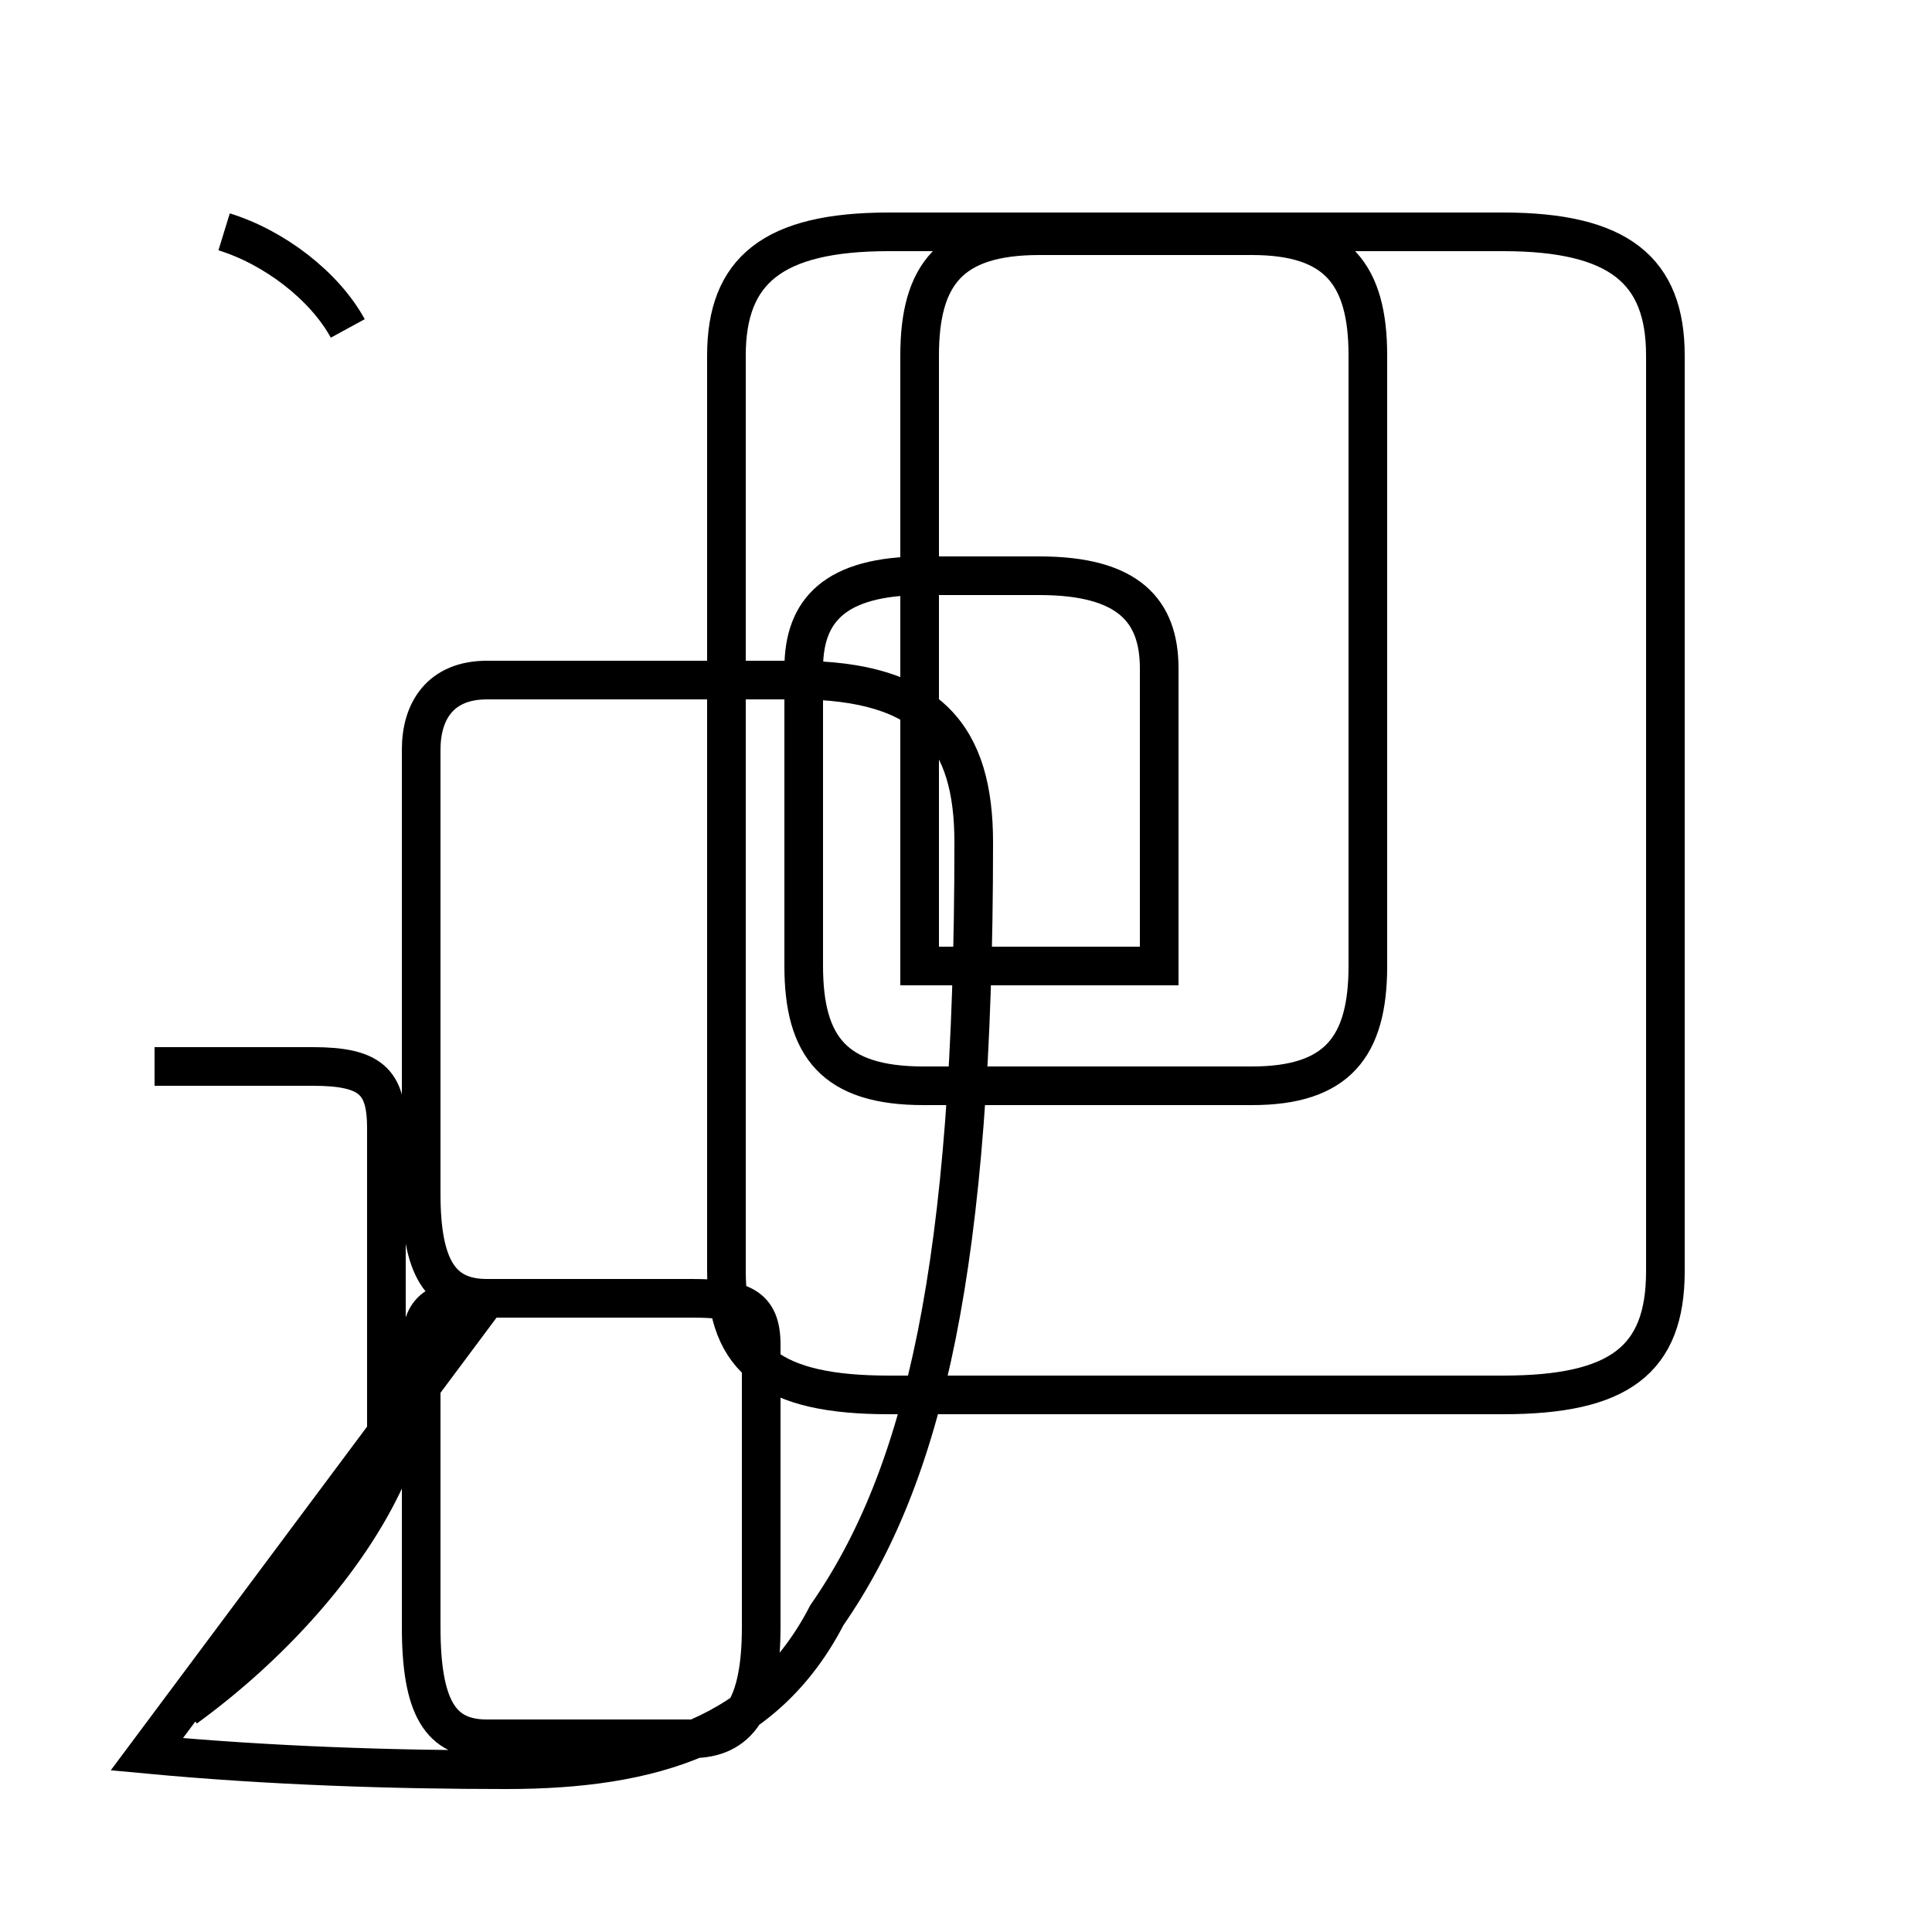 <?xml version='1.0' encoding='utf8'?>
<svg viewBox="0.0 -44.0 50.0 50.0" version="1.1" xmlns="http://www.w3.org/2000/svg">
<rect x="0.0" y="-44.0" width="50.0" height="50.0" fill="#808080" stroke="none"/>
<rect x="-1000" y="-1000" width="2000" height="2000" stroke="white" fill="white"/>
<g style="fill:none; stroke:#000000;  stroke-width:1">
<path d="M 23.0 7.9 L 38.9 7.9 C 41.9 7.9 43.1 8.8 43.1 11.1 L 43.1 34.8 C 43.1 37.0 41.9 38.0 38.9 38.0 L 23.0 38.0 C 20.0 38.0 18.8 37.0 18.8 34.8 L 18.8 11.1 C 18.8 8.8 20.0 7.9 23.0 7.9 Z M 30.0 19.0 L 30.0 26.7 C 30.0 28.2 29.2 29.1 26.9 29.1 L 23.9 29.1 C 21.6 29.1 20.8 28.2 20.8 26.7 L 20.8 19.0 C 20.8 16.9 21.6 15.9 23.9 15.9 L 32.4 15.9 C 34.6 15.9 35.4 16.9 35.4 19.0 L 35.4 34.8 C 35.4 36.9 34.6 37.9 32.4 37.9 L 26.9 37.9 C 24.6 37.9 23.8 36.9 23.8 34.8 L 23.8 19.0 Z M 9.0 35.5 C 8.4 36.6 7.1 37.6 5.8 38.0 M 4.0 16.4 L 8.1 16.4 C 9.6 16.4 10.0 16.0 10.0 14.8 L 10.0 5.8 C 9.0 3.6 7.0 1.4 4.8 -0.2 M 3.8 -1.4 C 7.0 -1.7 10.2 -1.8 13.1 -1.8 C 16.9 -1.8 19.8 -0.9 21.4 2.2 C 23.9 5.8 25.2 11.2 25.2 22.2 C 25.2 24.9 24.1 26.4 20.6 26.4 L 12.6 26.4 C 11.4 26.4 10.9 25.6 10.9 24.6 L 10.9 13.1 C 10.9 11.2 11.4 10.4 12.6 10.4 L 17.9 10.4 C 19.2 10.4 19.7 10.2 19.7 9.2 L 19.7 1.9 C 19.7 -0.2 19.1 -1.0 17.9 -1.0 L 12.6 -1.0 C 11.4 -1.0 10.9 -0.2 10.9 1.9 L 10.9 9.2 C 10.9 10.2 11.4 10.4 12.6 10.4 Z " transform="scale(1, -1)" />
</g>
</svg>
